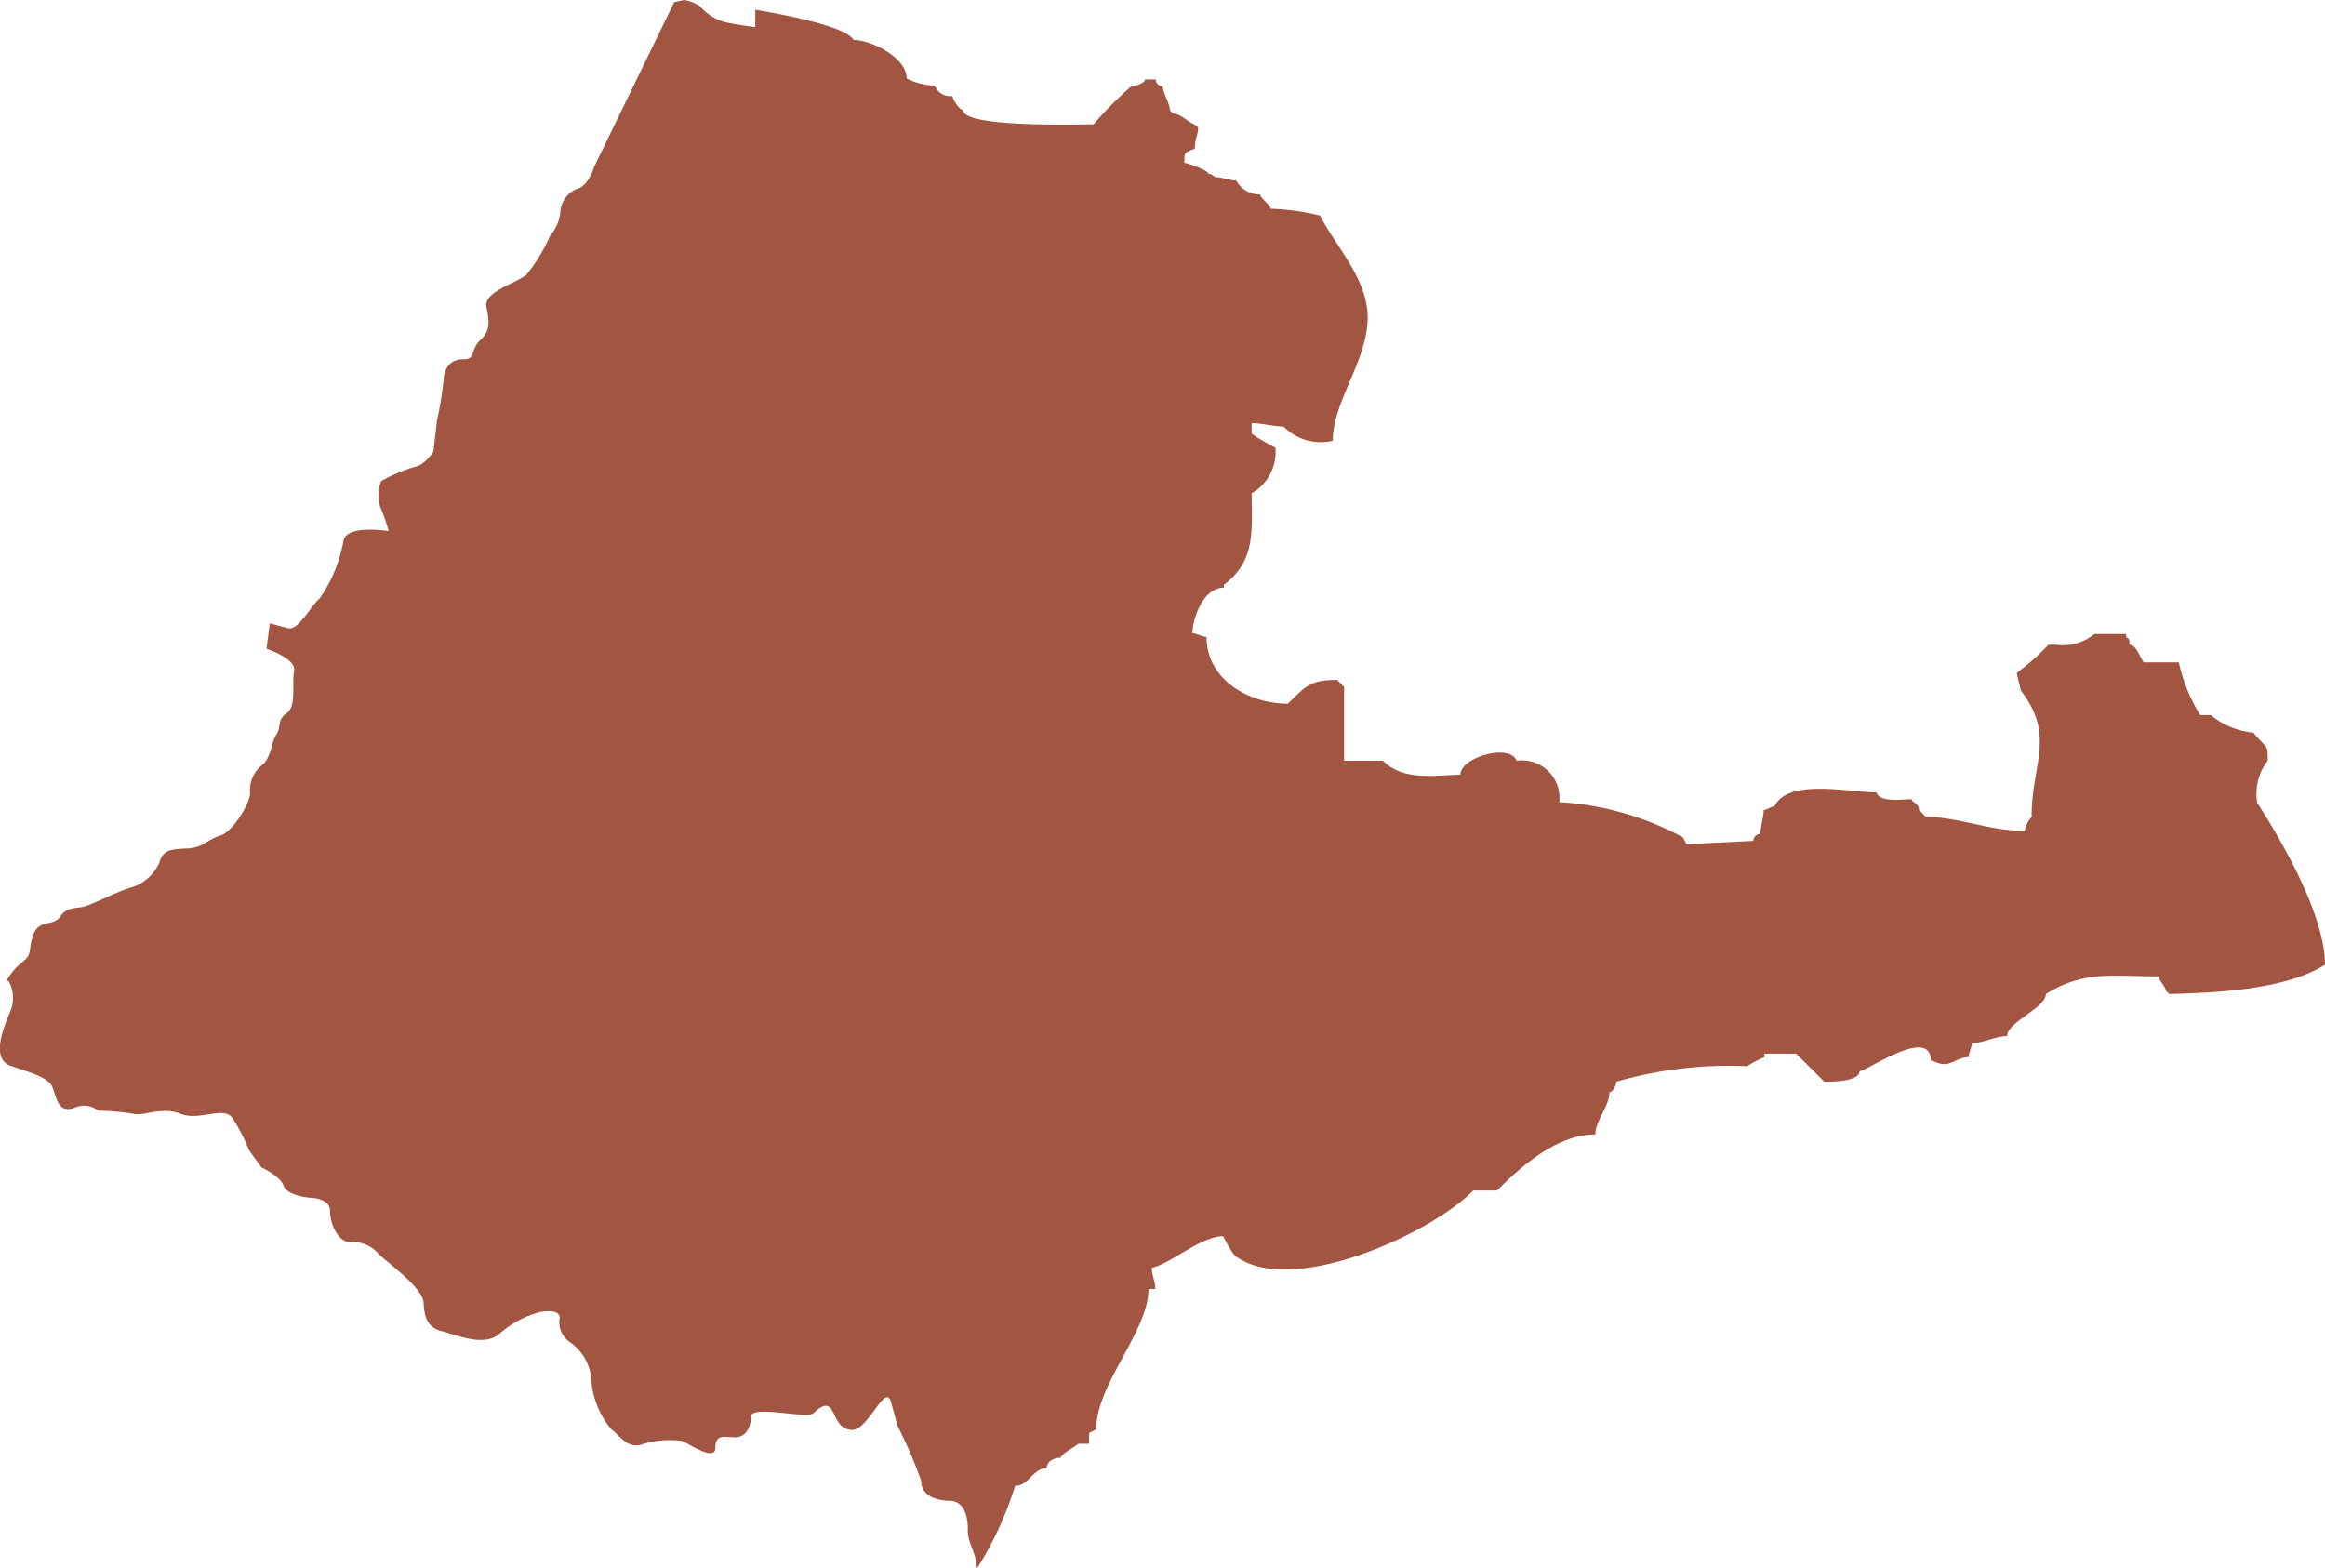 <svg xmlns="http://www.w3.org/2000/svg" viewBox="0 0 97.8 65.94"><defs><style>.cls-1{fill:#a25641;fill-rule:evenodd;}</style></defs><g id="Layer_2" data-name="Layer 2"><g id="regije"><path id="fercanci" class="cls-1" d="M97.8,40.58c0-2.07-1.8-5.18-2.85-6.81A2.26,2.26,0,0,1,95.39,32c0-.74,0-.44-.6-1.18A3.29,3.29,0,0,1,93,30.08h-.45a7.16,7.16,0,0,1-.9-2.22H90.18c-.15-.15-.3-.74-.6-.74,0-.44-.15-.15-.15-.45H88.1a2.1,2.1,0,0,1-1.63.45h-.3a9.92,9.92,0,0,1-1.33,1.18c0,.15.15.59.16.74,1.49,1.92.45,3.11.46,5.32a1.2,1.2,0,0,0-.29.59c-1.48,0-2.82-.59-4.16-.59l-.29-.29c0-.3-.3-.3-.3-.45-.45,0-1.34.15-1.49-.29-1.18,0-3.71-.6-4.29.59-.15,0-.3.15-.45.15,0,.29-.14.73-.14,1a.32.32,0,0,0-.3.3l-2.81.14-.15-.29a12.46,12.46,0,0,0-5.2-1.48A1.58,1.58,0,0,0,63.8,32c-.3-.74-2.37-.15-2.37.59-1,0-2.37.3-3.26-.59H56.54l0-3.1-.29-.3c-1.19,0-1.34.3-2.08,1-1.63,0-3.41-1-3.42-2.81-.15,0-.44-.15-.59-.15,0-.59.43-1.92,1.32-1.92V24.6c1.33-1,1.18-2.22,1.17-3.85a2,2,0,0,0,1-1.92,9.1,9.1,0,0,1-1-.59V17.8c.45,0,.89.14,1.34.14a2.2,2.2,0,0,0,2.07.6c0-1.63,1.47-3.4,1.47-5.18,0-1.63-1.35-3-2-4.29a9.92,9.92,0,0,0-2.08-.29c0-.15-.44-.45-.45-.6a1.12,1.12,0,0,1-1-.59c-.29,0-.59-.14-.89-.14a.52.52,0,0,0-.29-.15c0-.15-.9-.45-1-.45,0-.44,0-.44.44-.59,0-.44.14-.59.14-.89l-.15-.14c-.14,0-.59-.45-.89-.45l-.15-.14c0-.3-.3-.74-.3-1a.33.33,0,0,1-.3-.3h-.44c0,.15-.44.3-.59.3A14.65,14.65,0,0,0,46,5.23c-.74,0-5.48.14-5.49-.6-.14,0-.44-.44-.44-.59a.7.7,0,0,1-.75-.44,2.73,2.73,0,0,1-1.18-.3c0-.88-1.49-1.62-2.24-1.62-.3-.6-3.24-1.12-4.13-1.27l0,.73s-.76-.09-1.32-.22A2.14,2.14,0,0,1,29.45.27,1.66,1.66,0,0,0,28.78,0l-.42.09L25,7s-.21.72-.63.91a1.12,1.12,0,0,0-.8,1,1.73,1.73,0,0,1-.43,1,7,7,0,0,1-1,1.65c-.43.35-1.8.72-1.68,1.34s.18,1-.25,1.4-.2.81-.69.81-.82.25-.86.87a15.65,15.65,0,0,1-.28,1.72L18.23,19s-.37.58-.79.64a6.65,6.65,0,0,0-1.41.6A1.67,1.67,0,0,0,16,21.34a7.66,7.66,0,0,1,.35,1s-1.76-.29-1.9.4a6.13,6.13,0,0,1-1,2.43c-.39.32-.9,1.39-1.35,1.25l-.75-.2-.14,1.07s1.26.41,1.16.93.11,1.5-.31,1.78-.21.56-.44.91-.21,1-.63,1.3a1.34,1.34,0,0,0-.47,1.16c0,.39-.71,1.62-1.26,1.78s-.69.51-1.41.54-1,.08-1.15.6a1.88,1.88,0,0,1-1.25,1.06c-.52.16-1.44.63-1.83.76s-.79,0-1.08.44-.92.09-1.15.8,0,.75-.47,1.14a2.44,2.44,0,0,0-.63.74l.09.06a1.5,1.5,0,0,1,.06,1.24c-.27.64-.85,2,0,2.3s1.57.47,1.76.89.21,1.13.93.88a.94.94,0,0,1,1,.12,9.54,9.54,0,0,1,1.47.13c.41.12,1.21-.32,2,0s1.81-.35,2.18.18a8.15,8.15,0,0,1,.7,1.36l.52.72s.79.35.93.77,1.09.5,1.09.5.86,0,.86.54.32,1.32.85,1.33a1.42,1.42,0,0,1,1.2.5c.48.46,1.86,1.42,1.89,2.06S18,55.85,18.6,56s1.8.7,2.45.07a4.17,4.17,0,0,1,1.67-.88s.86-.18.82.27a1,1,0,0,0,.44,1A2.1,2.1,0,0,1,24.87,58a3.66,3.66,0,0,0,.84,2.12c.37.27.7.87,1.35.62a3.89,3.89,0,0,1,1.62-.13c.11,0,1.41.92,1.41.3s.41-.45.83-.45.66-.36.67-.87,2.36.11,2.62-.14c1.06-1,.64.69,1.64.7.68,0,1.39-2,1.63-1.18l.27,1a20,20,0,0,1,1,2.32c0,.71.78.83,1.18.84.68,0,.79.75.78,1.26s.39,1,.38,1.6a14.65,14.65,0,0,0,1.61-3.49c.59,0,.74-.74,1.33-.74,0-.29.3-.44.59-.44,0-.15.59-.45.74-.59h.45v-.45l.3-.15c0-1.92,2.21-4.14,2.2-5.91h.29c0-.3-.15-.59-.15-.89.74-.14,2.07-1.33,3-1.33,0,0,.45.89.6.89,2.38,1.63,8.15-1,9.92-2.81h1c1-1,2.51-2.36,4.14-2.36,0-.59.59-1.18.59-1.78.15,0,.29-.29.29-.44a17.05,17.05,0,0,1,5.5-.65,4.34,4.34,0,0,1,.73-.38v-.15h1.33l1.19,1.18c.3,0,1.48,0,1.48-.44.3,0,3-1.92,3-.44.14,0,.29.14.59.14s.59-.29,1-.29c0-.15.14-.45.14-.59.45,0,1-.3,1.48-.3,0-.59,1.63-1.18,1.63-1.77,1.62-1,2.81-.74,4.74-.74,0,.15.3.44.3.59l.15.15C93.35,41.76,96.17,41.61,97.8,40.58Z"/></g></g></svg>